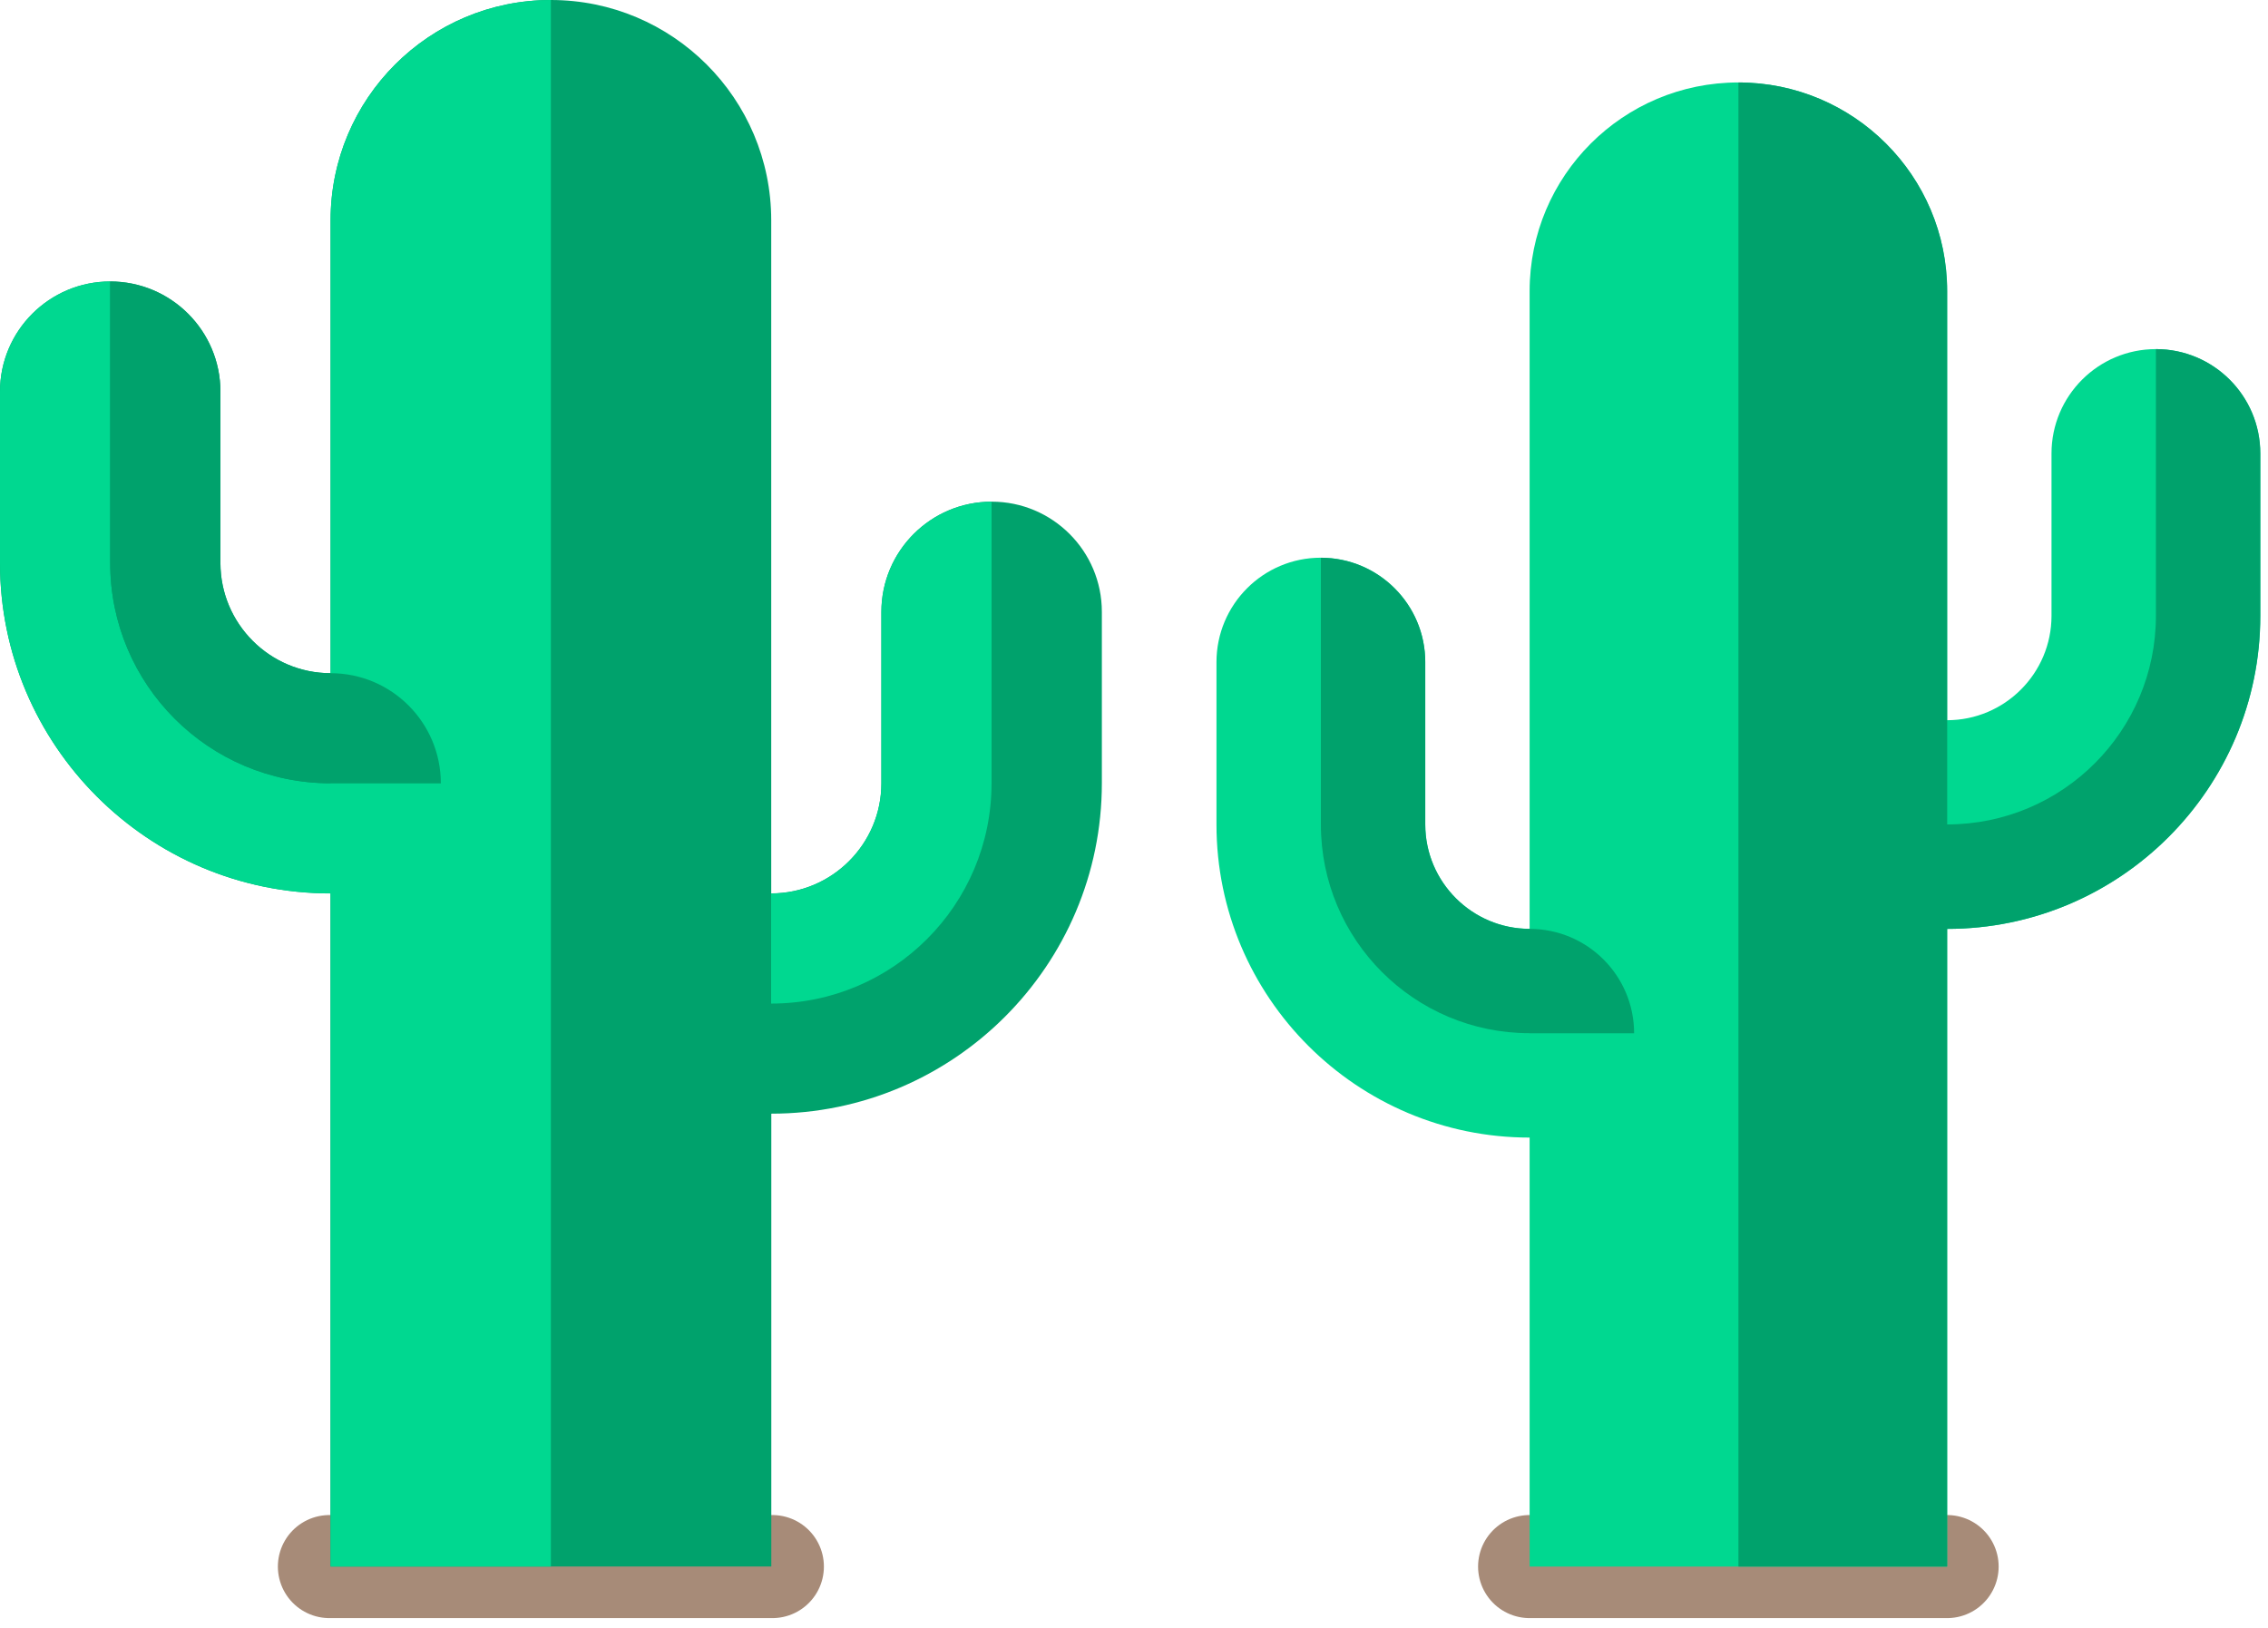 <svg width="110" height="79" viewBox="0 0 110 79" fill="none" xmlns="http://www.w3.org/2000/svg">
<g clip-path="url(#clip0_53_923)">
<path d="M74.188 76H94.436" stroke="#A78B78" stroke-width="5" stroke-linecap="round" stroke-linejoin="round"/>
<path d="M104.564 16.936C101.768 16.936 99.5 19.204 99.5 22V29.876C99.5 32.668 97.228 34.94 94.436 34.94V14.124C94.436 8.532 89.904 4 84.312 4C78.72 4 74.188 8.532 74.188 14.124V45.06C71.396 45.06 69.124 42.788 69.124 39.996V32.12C69.124 29.324 66.856 27.056 64.06 27.056C61.264 27.056 59 29.328 59 32.124V40C59 48.376 65.812 55.188 74.188 55.188V76H94.436V45.064C102.812 45.064 109.624 38.252 109.624 29.876V22C109.624 19.204 107.356 16.936 104.56 16.936H104.564Z" fill="#00D890"/>
<path d="M74.188 50.124C68.596 50.124 64.064 45.592 64.064 40V32.124V27.06C66.86 27.06 69.128 29.328 69.128 32.124V40C69.128 42.792 71.4 45.064 74.192 45.064C76.988 45.064 79.256 47.332 79.256 50.128H74.192L74.188 50.124Z" fill="#00A26C"/>
<path d="M104.564 16.936V29.872C104.564 35.464 100.032 39.996 94.44 39.996V14.124C94.44 8.532 89.908 4 84.316 4V76H94.44V45.064C102.816 45.064 109.628 38.252 109.628 29.876V22C109.628 19.204 107.36 16.936 104.564 16.936Z" fill="#00A26C"/>
<path d="M15.977 76H37.46" stroke="#A78B78" stroke-width="5" stroke-linecap="round" stroke-linejoin="round"/>
<path d="M5.345 13.655C8.297 13.655 10.691 16.049 10.691 19V27.314C10.691 30.261 13.089 32.659 16.036 32.659V10.686C16.032 4.784 20.816 0 26.718 0C32.621 0 37.405 4.784 37.405 10.686V43.341C40.352 43.341 42.75 40.943 42.75 37.996V29.682C42.75 26.731 45.144 24.337 48.095 24.337C51.047 24.337 53.441 26.731 53.441 29.682V37.996C53.441 46.837 46.25 54.028 37.409 54.028V75.996H16.032V43.341C7.19 43.345 0 36.151 0 27.314V19C0 16.049 2.394 13.655 5.345 13.655Z" fill="#00A26C"/>
<path d="M5.345 13.655V19V27.314C5.345 33.216 10.129 38 16.032 38V10.686C16.032 4.784 20.816 0 26.718 0V76H16.032V43.345C7.19 43.345 0 36.151 0 27.314V19C0 16.049 2.394 13.655 5.345 13.655Z" fill="#00D890"/>
<path d="M37.405 48.687C43.307 48.687 48.091 43.903 48.091 38V29.687V24.341C45.14 24.341 42.746 26.735 42.746 29.687V38C42.746 40.947 40.347 43.346 37.4 43.346V48.691L37.405 48.687Z" fill="#00D890"/>
<path d="M16.032 38C10.129 38 5.345 33.216 5.345 27.314V19V13.655C8.297 13.655 10.691 16.049 10.691 19V27.314C10.691 30.261 13.089 32.659 16.036 32.659C18.987 32.659 21.381 35.053 21.381 38.004H16.036L16.032 38Z" fill="#00A26C"/>
</g>
<defs>
<clipPath id="clip0_53_923">
<rect width="110" height="79" fill="white"/>
</clipPath>
</defs>
</svg>
